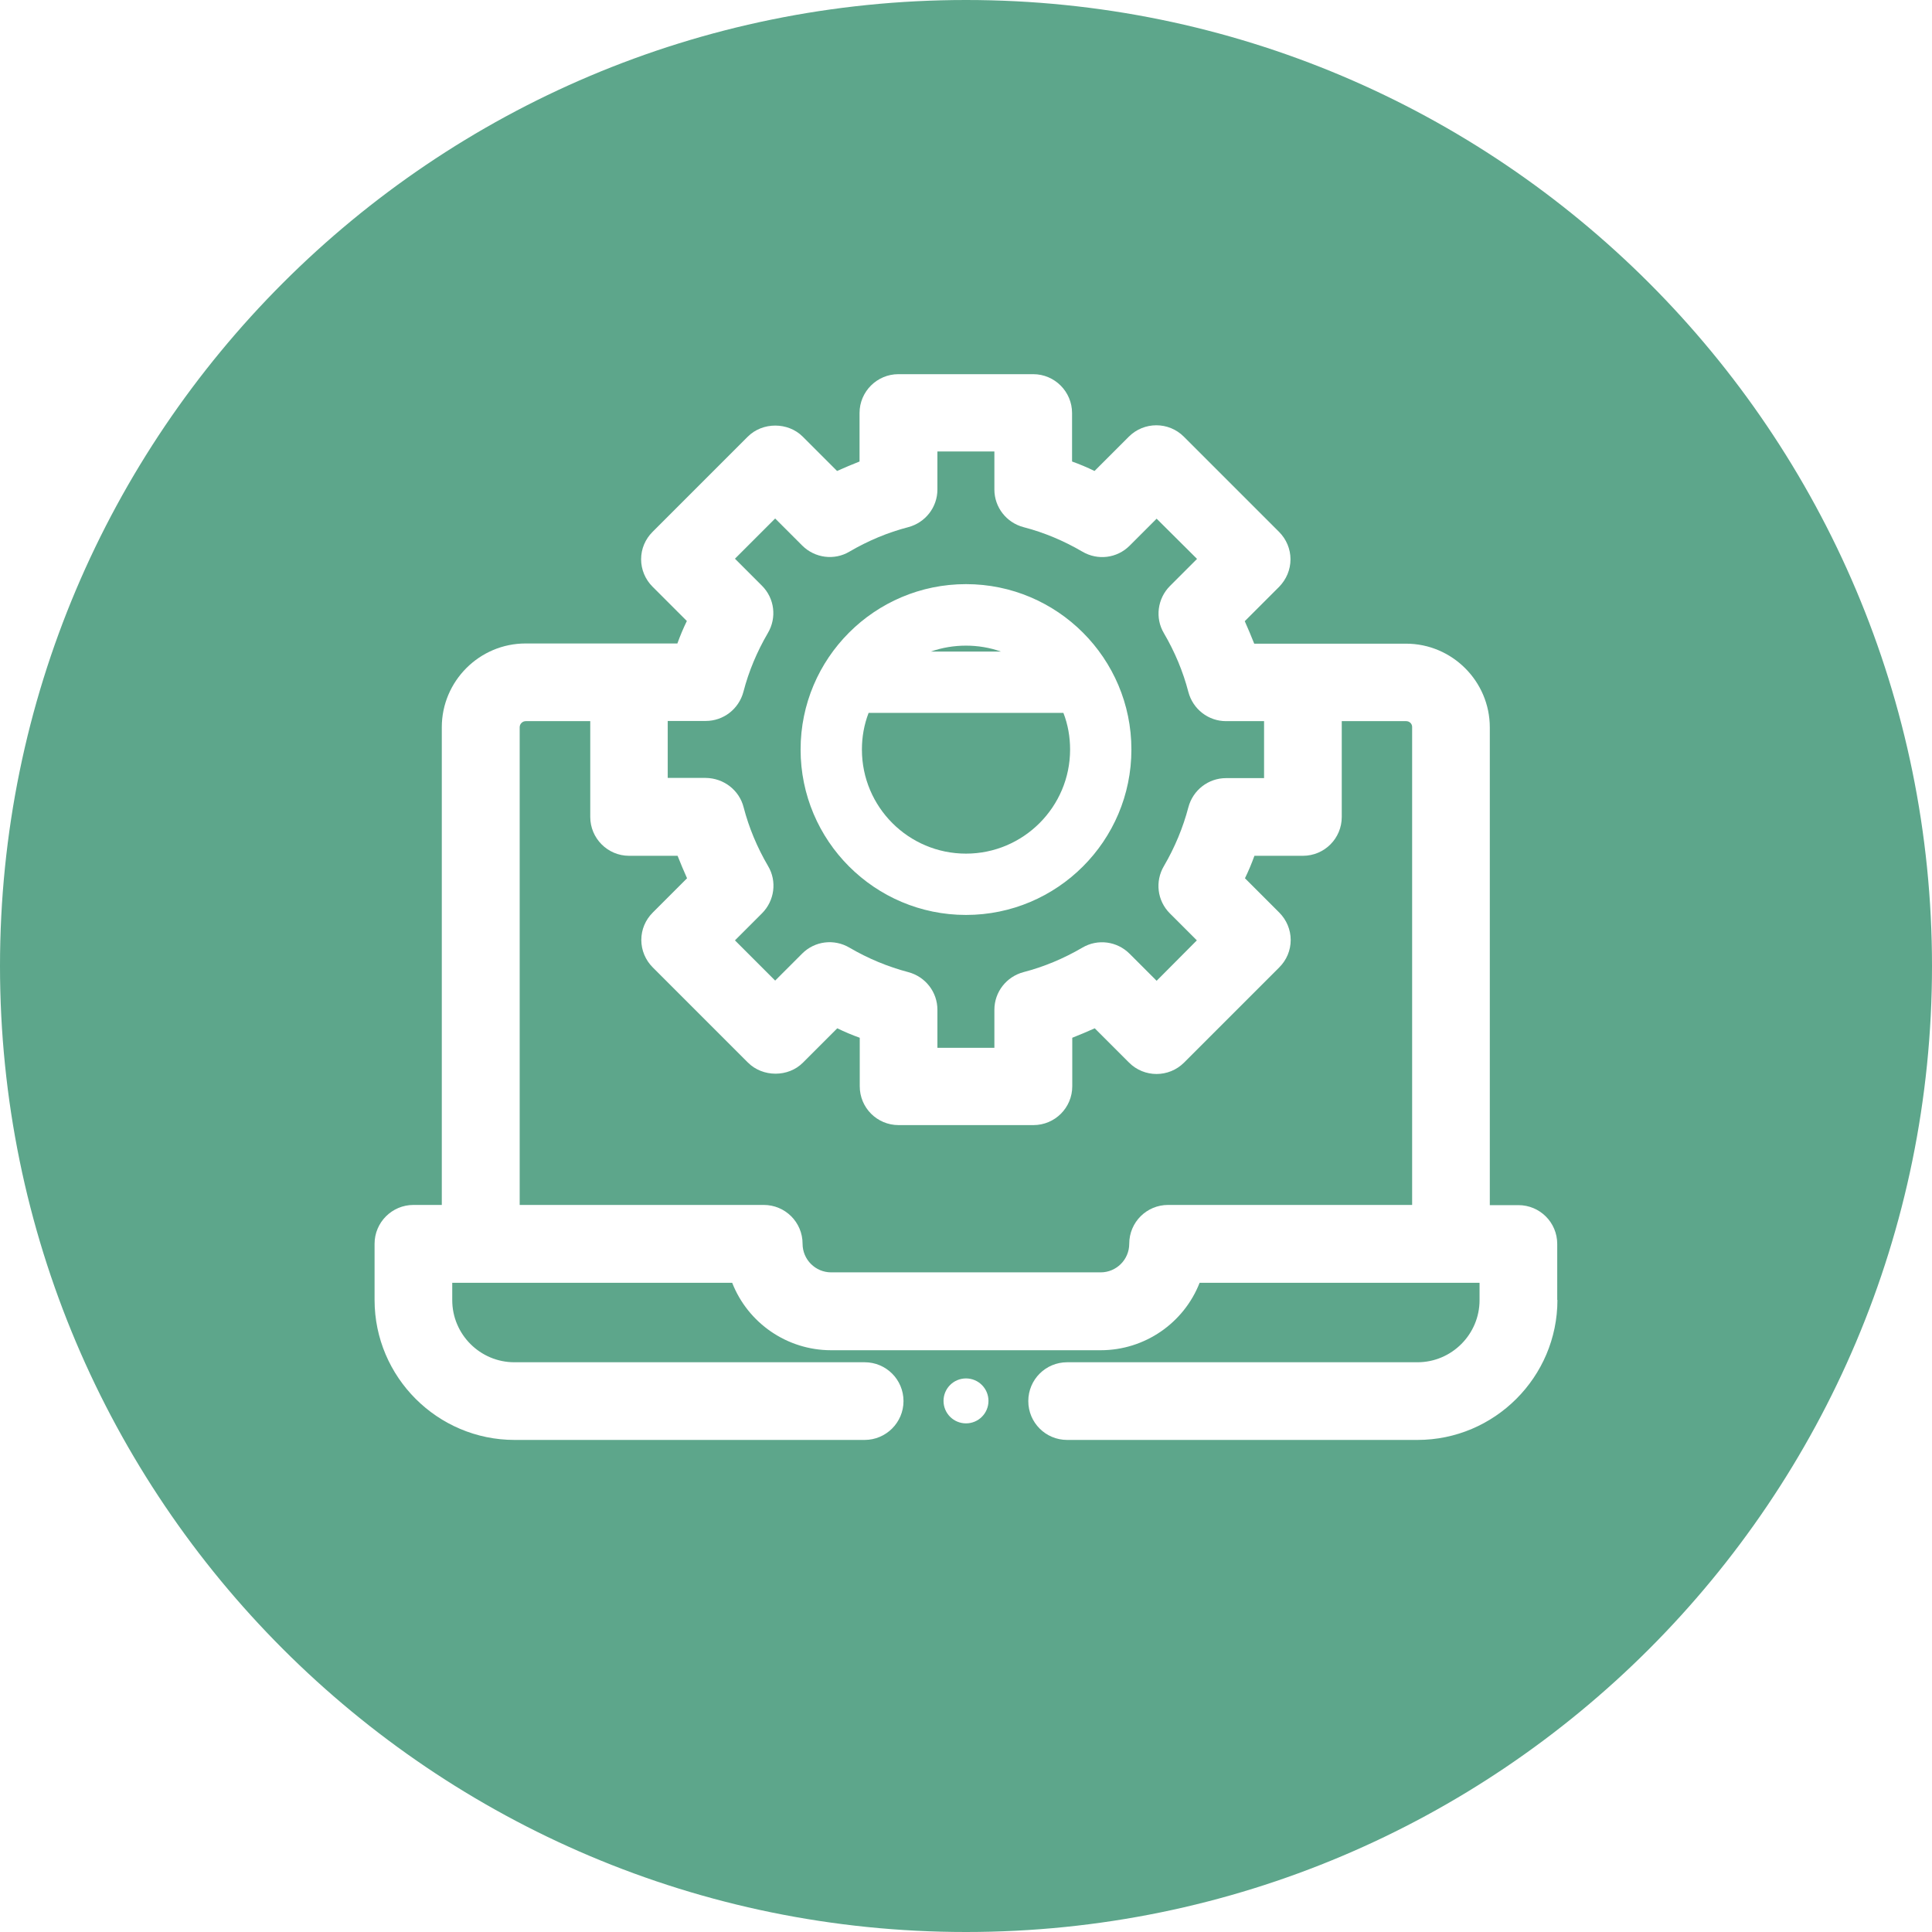 <?xml version="1.0" encoding="utf-8"?>
<!-- Generator: Adobe Illustrator 24.3.0, SVG Export Plug-In . SVG Version: 6.00 Build 0)  -->
<svg version="1.1" xmlns="http://www.w3.org/2000/svg" xmlns:xlink="http://www.w3.org/1999/xlink" x="0px" y="0px"
	 viewBox="0 0 98 98" style="enable-background:new 0 0 98 98;" xml:space="preserve">
<style type="text/css">
	.st0{display:none;}
	.st1{display:inline;fill:#5DA68B;}
	.st2{display:inline;}
	.st3{fill:#5DA68B;}
</style>
<g id="Layer_7">
</g>
<g id="Layer_1_copy_4" class="st0">
	<circle class="st1" cx="49" cy="50.53" r="49"/>
	<g class="st2">
		<path d="M75.32,35.71c-3.7-14.73-18.64-23.67-33.36-19.97c-11.51,2.89-19.87,12.84-20.73,24.67c-8.17,1.35-13.71,9.07-12.36,17.24
			c1.2,7.27,7.49,12.59,14.86,12.56h12.5v-5h-12.5c-5.52,0-10-4.48-10-10c0-5.52,4.48-10,10-10c1.38,0,2.5-1.12,2.5-2.5
			C26.21,30.28,36.28,20.2,48.7,20.19c10.76-0.01,20.01,7.59,22.1,18.15c0.21,1.05,1.06,1.86,2.12,2
			c6.83,0.97,11.58,7.3,10.61,14.14c-0.87,6.14-6.11,10.71-12.31,10.74h-10v5h10c9.66-0.03,17.47-7.89,17.44-17.55
			C88.64,44.61,83.13,37.62,75.32,35.71z"/>
		<path d="M46.95,45.93l-10,10l3.52,3.52l5.75-5.72V77.7h5V53.73l5.72,5.72l3.52-3.52l-10-10C49.5,44.96,47.92,44.96,46.95,45.93z"
			/>
	</g>
</g>
<g id="Layer_1" class="st0">
	<circle class="st1" cx="49" cy="49" r="49"/>
</g>
<g id="Layer_1_copy" class="st0">
	<circle class="st1" cx="49" cy="49" r="49"/>
</g>
<g id="Layer_1_copy_3">
	<g>
		<path class="st3" d="M49,43.3c2.91,0,5.28-2.37,5.28-5.28c0-0.64-0.11-1.27-0.34-1.86h-9.88c-0.23,0.6-0.34,1.22-0.34,1.86
			C43.72,40.94,46.09,43.3,49,43.3z"/>
		<path class="st3" d="M37.72,40.95c0.27,1.04,0.69,2.04,1.24,2.98c0.46,0.77,0.33,1.76-0.31,2.4l-1.37,1.37l2.04,2.04l1.37-1.37
			c0.64-0.64,1.62-0.76,2.4-0.3c0.94,0.55,1.95,0.97,2.98,1.24c0.87,0.23,1.48,1.01,1.48,1.91v1.93h2.89v-1.93
			c0-0.9,0.61-1.68,1.48-1.91c1.04-0.27,2.04-0.69,2.98-1.24c0.78-0.46,1.76-0.33,2.4,0.31l1.37,1.37l2.04-2.05l-1.37-1.37
			c-0.64-0.64-0.76-1.62-0.3-2.4c0.55-0.94,0.97-1.95,1.24-2.98c0.23-0.87,1.01-1.48,1.91-1.48h1.93v-2.89h-1.93
			c-0.9,0-1.68-0.61-1.91-1.48c-0.27-1.04-0.69-2.04-1.24-2.98c-0.46-0.77-0.33-1.76,0.31-2.4l1.37-1.37l-2.05-2.04l-1.37,1.37
			c-0.64,0.64-1.62,0.76-2.4,0.3c-0.94-0.55-1.94-0.97-2.98-1.24c-0.87-0.23-1.48-1.01-1.48-1.91v-1.93h-2.89v1.93
			c0,0.9-0.61,1.68-1.48,1.91c-1.04,0.27-2.04,0.69-2.98,1.24c-0.77,0.46-1.76,0.33-2.4-0.31l-1.37-1.37l-2.04,2.04l1.37,1.37
			c0.64,0.64,0.76,1.62,0.3,2.4c-0.55,0.94-0.97,1.94-1.24,2.98c-0.23,0.87-1.01,1.48-1.91,1.48h-1.93v2.89h1.93
			C36.71,39.47,37.5,40.08,37.72,40.95z M49,29.63c4.63,0,8.39,3.76,8.39,8.39s-3.76,8.39-8.39,8.39s-8.39-3.76-8.39-8.39
			S44.37,29.63,49,29.63z"/>
		<path class="st3" d="M47.22,33.05h3.55C49.65,32.65,48.35,32.65,47.22,33.05z"/>
		<path class="st3" d="M71.33,36.58h-3.27v4.86c0,1.09-0.88,1.97-1.97,1.97h-2.46c-0.14,0.39-0.3,0.77-0.48,1.14l1.74,1.74
			c0.37,0.37,0.58,0.87,0.58,1.39c0,0.53-0.21,1.02-0.58,1.39l-4.83,4.83c-0.77,0.77-2.02,0.77-2.79,0l-1.74-1.74
			c-0.38,0.17-0.76,0.33-1.14,0.48v2.46c0,1.09-0.88,1.97-1.97,1.97h-6.84c-1.09,0-1.97-0.88-1.97-1.97v-2.46
			c-0.39-0.14-0.77-0.3-1.14-0.48l-1.74,1.74c-0.74,0.75-2.04,0.75-2.79,0l-4.83-4.83c-0.37-0.37-0.58-0.87-0.58-1.39
			c0-0.53,0.21-1.02,0.58-1.39l1.74-1.74c-0.17-0.38-0.33-0.76-0.48-1.14h-2.46c-1.09,0-1.97-0.89-1.97-1.97v-4.86h-3.27
			c-0.17,0-0.31,0.14-0.31,0.31v24.23h12.38c1.09,0,1.97,0.88,1.97,1.97c0,0.8,0.65,1.45,1.45,1.45h13.67c0.8,0,1.45-0.65,1.45-1.45
			c0-1.09,0.88-1.97,1.97-1.97h12.38V36.89C71.64,36.72,71.5,36.58,71.33,36.58z"/>
		<path class="st3" d="M49,0C21.94,0,0,21.94,0,49s21.94,49,49,49s49-21.94,49-49S76.06,0,49,0z M49,72.2
			c-0.63,0-1.14-0.51-1.14-1.14s0.51-1.14,1.14-1.14s1.14,0.51,1.14,1.14S49.63,72.2,49,72.2z M79,65.94c0,3.91-3.19,7.1-7.1,7.1
			H54.13c-1.09,0-1.97-0.88-1.97-1.97c0-1.09,0.88-1.97,1.97-1.97H71.9c1.74,0,3.15-1.42,3.15-3.15v-0.88h-14.2
			c-0.8,2.04-2.78,3.42-5.02,3.42H42.16c-2.24,0-4.22-1.38-5.02-3.42h-14.2v0.88c0,1.74,1.42,3.15,3.15,3.15h17.77
			c1.09,0,1.97,0.88,1.97,1.97c0,1.09-0.89,1.97-1.97,1.97H26.1c-3.91,0-7.1-3.19-7.1-7.1v-2.85c0-1.09,0.89-1.97,1.97-1.97h1.44
			V36.89c0-2.34,1.91-4.25,4.25-4.25h7.7c0.14-0.39,0.3-0.77,0.48-1.14l-1.74-1.74c-0.37-0.37-0.58-0.87-0.58-1.39
			c0-0.53,0.21-1.02,0.58-1.39l4.83-4.83c0.75-0.75,2.04-0.75,2.79,0l1.74,1.74c0.38-0.17,0.76-0.33,1.14-0.48v-2.46
			c0-1.09,0.89-1.97,1.97-1.97h6.84c1.09,0,1.97,0.89,1.97,1.97v2.46c0.39,0.14,0.77,0.3,1.14,0.48l1.74-1.74
			c0.77-0.77,2.02-0.77,2.79,0l4.83,4.83c0.37,0.37,0.58,0.87,0.58,1.39c0,0.53-0.21,1.02-0.58,1.4l-1.74,1.74
			c0.17,0.38,0.33,0.76,0.48,1.14h7.7c2.34,0,4.25,1.91,4.25,4.25v24.23h1.45c1.09,0,1.97,0.88,1.97,1.97V65.94z"/>
	</g>
</g>
<g id="Layer_1_copy_2" class="st0">
	<circle class="st1" cx="49" cy="49" r="49"/>
	<g class="st2">
		<path d="M67.64,74.04c0,2.95-2.4,5.34-5.34,5.34s-5.34-2.4-5.34-5.34c0-2.12,1.24-3.95,3.03-4.82V40.26
			c0-1.28,1.03-2.31,2.31-2.31c1.28,0,2.31,1.03,2.31,2.31v28.97C66.4,70.09,67.64,71.92,67.64,74.04z M27.79,23.08
			c0,3.5-2.85,6.35-6.35,6.35c-3.5,0-6.35-2.85-6.35-6.35c0-3.5,2.85-6.35,6.35-6.35C24.94,16.73,27.79,19.58,27.79,23.08z
			 M23.17,23.08c0-0.96-0.78-1.73-1.73-1.73c-0.96,0-1.73,0.78-1.73,1.73c0,0.96,0.78,1.73,1.73,1.73
			C22.39,24.81,23.17,24.03,23.17,23.08z M44.85,41.93c-0.98-0.81-2.44-0.67-3.25,0.31c-3.13,3.79-9.34,1.58-9.34-3.35V32.1
			c0-4.93,6.2-7.15,9.34-3.35c0.81,0.98,2.27,1.12,3.25,0.31c0.98-0.81,1.12-2.27,0.31-3.25c-1.89-2.29-4.67-3.6-7.63-3.6
			c-5.45,0-9.89,4.44-9.89,9.89v6.79c0,5.45,4.44,9.89,9.89,9.89c2.96,0,5.74-1.31,7.63-3.6C45.98,44.2,45.84,42.74,44.85,41.93z
			 M83.09,27.12c0,1.28-1.03,2.31-2.31,2.31h-8.81v9.82h5.92c1.28,0,2.31,1.03,2.31,2.31c0,1.28-1.03,2.31-2.31,2.31h-5.92v9.82H75
			c1.28,0,2.31,1.03,2.31,2.31c0,1.28-1.03,2.31-2.31,2.31h-3.03v5.21c2.95,2.7,4.62,6.48,4.62,10.52c0,7.88-6.41,14.29-14.29,14.29
			S48,81.92,48,74.04c0-4.05,1.67-7.82,4.62-10.52V26.4c0-5.33,4.34-9.67,9.67-9.67c4.79,0,8.78,3.5,9.54,8.08h8.94
			C82.05,24.81,83.09,25.85,83.09,27.12z M71.97,74.04c0-3-1.36-5.78-3.73-7.63c-0.56-0.44-0.89-1.11-0.89-1.82V26.4
			c0-2.79-2.27-5.05-5.05-5.05c-2.79,0-5.05,2.27-5.05,5.05v38.19c0,0.71-0.33,1.38-0.89,1.82c-2.37,1.85-3.73,4.63-3.73,7.63
			c0,5.33,4.34,9.67,9.67,9.67S71.97,79.38,71.97,74.04z"/>
	</g>
</g>
<g id="Layer_1_copy_5" class="st0">
	<circle class="st1" cx="49" cy="49" r="49"/>
	<g class="st2">
		<g>
			<path d="M42.43,30.76h17.95v3.99H42.43V30.76z"/>
			<path d="M42.43,41.62h17.95v3.99H42.43V41.62z"/>
			<path d="M42.43,52.49h17.95v3.99H42.43V52.49z"/>
			<path d="M34.22,30.54c-1.04,0-2.04,0.92-2,2c0.05,1.08,0.88,2,2,2c1.04,0,2.04-0.92,2-2C36.16,31.46,35.34,30.54,34.22,30.54z"/>
			<path d="M34.22,41.62c-1.04,0-2.04,0.92-2,2c0.05,1.08,0.88,2,2,2c1.04,0,2.04-0.92,2-2C36.16,42.54,35.34,41.62,34.22,41.62z"/>
			<path d="M34.22,52.7c-1.04,0-2.04,0.92-2,2c0.05,1.08,0.88,2,2,2c1.04,0,2.04-0.92,2-2C36.16,53.62,35.34,52.7,34.22,52.7z"/>
			<path d="M34.22,63.78c-1.04,0-2.04,0.92-2,2c0.05,1.08,0.88,2,2,2c1.04,0,2.04-0.92,2-2C36.16,64.7,35.34,63.78,34.22,63.78z"/>
			<path d="M89.13,57.26l-2.56-3.06l-2.03,1.7c-2.68-3.46-6.87-5.68-11.58-5.68c-0.38,0-0.75,0.01-1.12,0.04V15.94H21.13v67.28
				h50.71v-3.75c0.37,0.03,0.74,0.04,1.12,0.04c8.08,0,14.65-6.57,14.65-14.65c0-1.92-0.37-3.76-1.05-5.45L89.13,57.26z
				 M67.85,79.22H25.12V19.93h42.73v31.2c-5.11,1.91-8.88,6.6-9.46,12.22H42.43v3.99h16.1c0.89,5.18,4.51,9.44,9.32,11.24
				L67.85,79.22L67.85,79.22z M83.62,64.86c0,5.88-4.78,10.66-10.66,10.66c-5.88,0-10.66-4.78-10.66-10.66
				c0-5.88,4.78-10.66,10.66-10.66c3.47,0,6.57,1.67,8.51,4.25l-8.29,6.93l-5.97-4.79l-2.5,3.11l8.52,6.83l10.04-8.39
				C83.5,63.02,83.62,63.93,83.62,64.86z"/>
		</g>
	</g>
</g>
</svg>
